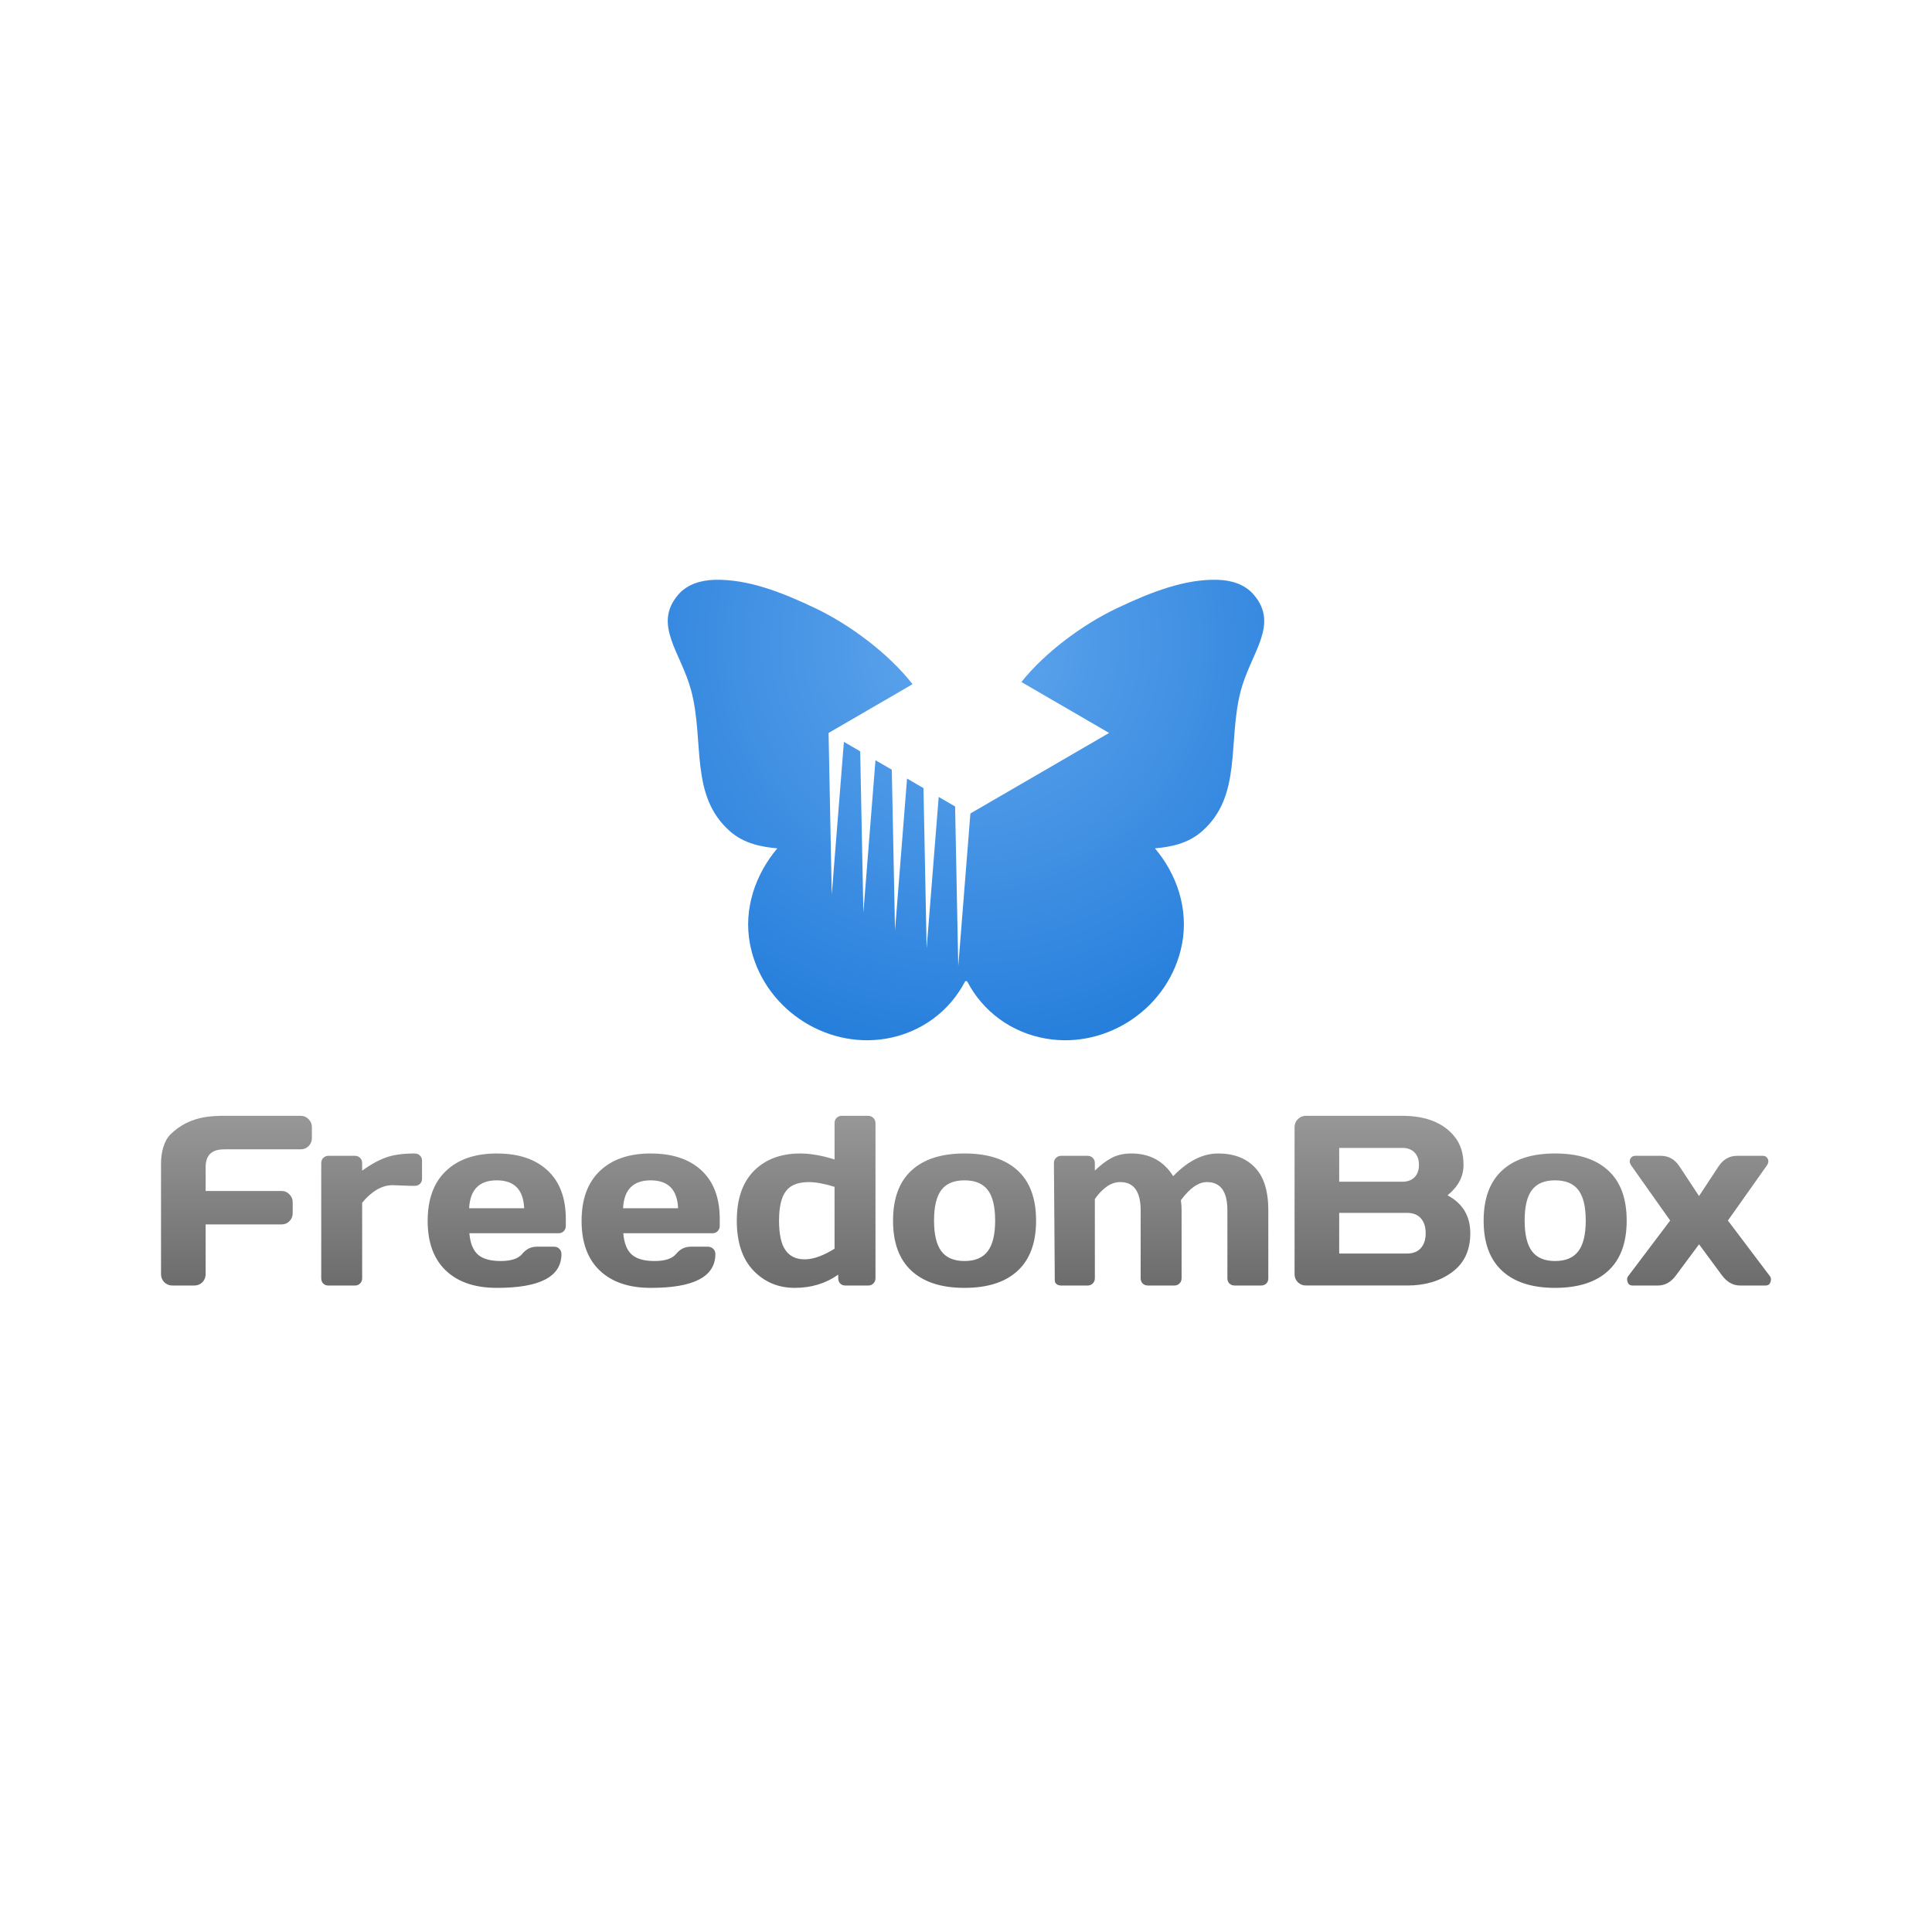 <?xml version="1.0" encoding="UTF-8" standalone="no"?>
<svg xmlns:dc="http://purl.org/dc/elements/1.1/" xmlns:cc="http://creativecommons.org/ns#" xmlns:rdf="http://www.w3.org/1999/02/22-rdf-syntax-ns#" xmlns:svg="http://www.w3.org/2000/svg" xmlns="http://www.w3.org/2000/svg" xmlns:xlink="http://www.w3.org/1999/xlink" xmlns:sodipodi="http://sodipodi.sourceforge.net/DTD/sodipodi-0.dtd" xmlns:inkscape="http://www.inkscape.org/namespaces/inkscape" id="svg14507" version="1.1" inkscape:version="0.92.4 (5da689c313, 2019-01-14)" sodipodi:docname="freedombox-ar21.svg" viewBox="0 0 120 60" height="1em" width="1em">
  <defs id="defs14509">
    <linearGradient inkscape:collect="always" xlink:href="#linearGradient10958-4" id="linearGradient14441" gradientUnits="userSpaceOnUse" gradientTransform="matrix(0.097,0,0,0.097,-1361.058,985.375)" x1="2677.066" y1="-1001.158" x2="2677.066" y2="-1126.505"/>
    <linearGradient inkscape:collect="always" id="linearGradient10958-4">
      <stop style="stop-color:#646464;stop-opacity:1" offset="0" id="stop10960-1"/>
      <stop style="stop-color:#969696;stop-opacity:1" offset="1" id="stop10962-1"/>
    </linearGradient>
    <radialGradient inkscape:collect="always" xlink:href="#linearGradient12651" id="radialGradient14443" gradientUnits="userSpaceOnUse" gradientTransform="matrix(-0.538,0.538,-0.537,-0.537,-727.34,964.453)" cx="245.802" cy="466.282" fx="245.802" fy="466.282" r="34.492"/>
    <linearGradient id="linearGradient12651">
      <stop id="stop12653" offset="0" style="stop-color:#61a6ed;stop-opacity:1"/>
      <stop id="stop12657" offset="1" style="stop-color:#257edb;stop-opacity:1"/>
    </linearGradient>
  </defs>
  <sodipodi:namedview id="base" pagecolor="#ffffff" bordercolor="#666666" borderopacity="1.0" inkscape:pageopacity="0.0" inkscape:pageshadow="2" inkscape:zoom="5.6" inkscape:cx="110.53199" inkscape:cy="33.234801" inkscape:document-units="px" inkscape:current-layer="layer1" showgrid="false" fit-margin-top="0" fit-margin-left="0" fit-margin-right="0" fit-margin-bottom="0" inkscape:window-width="1920" inkscape:window-height="1001" inkscape:window-x="-9" inkscape:window-y="-9" inkscape:window-maximized="1"/>
  <g inkscape:label="Layer 1" inkscape:groupmode="layer" id="layer1" transform="translate(1170,-838.434)">
    <g id="g833" transform="translate(0,2)">
      <path id="path4916-7" d="m -1155.962,875.739 c -0.998,-0.004 -2.297,0.046 -3.421,1.125 -0.449,0.431 -0.616,1.183 -0.616,1.826 v 6.882 c 0,0.201 0.069,0.369 0.206,0.507 0.137,0.132 0.303,0.2 0.494,0.2 h 1.38 c 0.191,0 0.353,-0.068 0.485,-0.2 0.137,-0.137 0.206,-0.306 0.206,-0.507 v -3.088 h 4.719 c 0.191,0 0.35,-0.065 0.482,-0.197 0.137,-0.137 0.206,-0.3 0.206,-0.491 v -0.701 c 0,-0.186 -0.069,-0.345 -0.206,-0.482 -0.132,-0.137 -0.291,-0.206 -0.482,-0.206 h -4.719 v -1.404 c -0.033,-1.133 0.76,-1.183 1.231,-1.183 h 4.677 c 0.191,10e-6 0.353,-0.065 0.485,-0.197 0.137,-0.137 0.206,-0.303 0.206,-0.494 v -0.692 c 0,-0.191 -0.069,-0.354 -0.206,-0.491 -0.132,-0.137 -0.294,-0.206 -0.485,-0.206 h -4.234 c -0.129,0 -0.267,9.7e-4 -0.409,0 z m 38.244,0 c -0.127,2e-5 -0.233,0.045 -0.322,0.133 -0.083,0.083 -0.124,0.189 -0.124,0.322 v 2.257 c -0.794,-0.25 -1.504,-0.373 -2.126,-0.373 -1.205,10e-6 -2.166,0.36 -2.881,1.08 -0.71,0.715 -1.065,1.746 -1.065,3.094 0,1.342 0.342,2.373 1.028,3.094 0.691,0.72 1.548,1.08 2.572,1.08 1.024,0 1.925,-0.273 2.699,-0.822 v 0.227 c 0,0.127 0.041,0.236 0.124,0.325 0.083,0.083 0.189,0.124 0.322,0.124 h 1.413 c 0.132,0 0.238,-0.041 0.322,-0.124 0.088,-0.088 0.134,-0.197 0.134,-0.325 v -9.636 c 0,-0.132 -0.045,-0.238 -0.134,-0.322 -0.083,-0.088 -0.189,-0.133 -0.322,-0.133 z m 28.826,0 c -0.191,2e-5 -0.357,0.069 -0.494,0.206 -0.137,0.137 -0.206,0.3 -0.206,0.491 v 9.151 c 0,0.191 0.069,0.354 0.206,0.491 0.137,0.132 0.303,0.2 0.494,0.2 h 6.318 c 1.093,0 2.014,-0.276 2.763,-0.825 0.754,-0.554 1.134,-1.36 1.134,-2.423 0,-1.063 -0.473,-1.849 -1.413,-2.354 0.661,-0.539 0.992,-1.166 0.992,-1.887 0,-0.725 -0.192,-1.321 -0.579,-1.786 -0.696,-0.843 -1.777,-1.265 -3.242,-1.265 z m 2.072,1.993 h 3.931 c 0.309,0 0.557,0.093 0.743,0.279 0.186,0.186 0.279,0.446 0.279,0.779 0,0.328 -0.093,0.584 -0.279,0.77 -0.186,0.181 -0.434,0.273 -0.743,0.273 h -3.931 z m -57.422,0.346 c -0.75,10e-6 -1.357,0.087 -1.823,0.264 -0.461,0.171 -0.941,0.438 -1.441,0.801 v -0.464 c 0,-0.132 -0.041,-0.238 -0.124,-0.322 -0.083,-0.088 -0.192,-0.133 -0.325,-0.133 h -1.647 c -0.127,10e-6 -0.233,0.045 -0.322,0.133 -0.083,0.083 -0.124,0.189 -0.124,0.322 v 7.152 c 0,0.132 0.041,0.241 0.124,0.325 0.083,0.083 0.189,0.124 0.322,0.124 h 1.647 c 0.127,0 0.232,-0.041 0.315,-0.124 0.088,-0.083 0.134,-0.192 0.134,-0.325 v -4.695 c 0.603,-0.725 1.234,-1.089 1.896,-1.089 l 1.131,0.043 h 0.237 c 0.132,0 0.241,-0.041 0.325,-0.124 0.088,-0.083 0.13,-0.189 0.13,-0.322 v -1.119 c 0,-0.127 -0.042,-0.232 -0.13,-0.315 -0.083,-0.088 -0.192,-0.13 -0.325,-0.13 z m 5.102,0 c -1.347,10e-6 -2.401,0.361 -3.16,1.086 -0.759,0.72 -1.137,1.755 -1.137,3.103 0,1.342 0.377,2.369 1.131,3.085 0.754,0.715 1.808,1.074 3.16,1.074 2.68,0.005 4.019,-0.696 4.019,-2.102 0,-0.132 -0.042,-0.238 -0.131,-0.322 -0.083,-0.088 -0.192,-0.133 -0.325,-0.133 h -1.095 c -0.353,0.005 -0.649,0.155 -0.889,0.449 -0.24,0.294 -0.686,0.44 -1.338,0.44 -0.652,0 -1.127,-0.138 -1.425,-0.412 -0.294,-0.274 -0.467,-0.711 -0.516,-1.313 h 5.535 c 0.132,10e-6 0.238,-0.041 0.322,-0.124 0.088,-0.088 0.133,-0.201 0.133,-0.334 v -0.419 c 0,-1.313 -0.377,-2.32 -1.131,-3.021 -0.754,-0.706 -1.807,-1.056 -3.154,-1.056 z m 9.56,0 c -1.347,10e-6 -2.401,0.361 -3.16,1.086 -0.759,0.72 -1.137,1.755 -1.137,3.103 0,1.342 0.377,2.369 1.131,3.085 0.754,0.715 1.808,1.074 3.16,1.074 2.68,0.005 4.019,-0.696 4.019,-2.102 0,-0.132 -0.045,-0.238 -0.134,-0.322 -0.083,-0.088 -0.189,-0.133 -0.322,-0.133 h -1.095 c -0.353,0.005 -0.649,0.155 -0.889,0.449 -0.24,0.294 -0.686,0.44 -1.338,0.44 -0.652,0 -1.13,-0.138 -1.429,-0.412 -0.294,-0.274 -0.464,-0.711 -0.512,-1.313 h 5.532 c 0.132,10e-6 0.241,-0.041 0.325,-0.124 0.088,-0.088 0.133,-0.201 0.134,-0.334 v -0.419 c -10e-5,-1.313 -0.377,-2.32 -1.131,-3.021 -0.754,-0.706 -1.807,-1.056 -3.154,-1.056 z m 19.486,0 c -1.431,10e-6 -2.526,0.35 -3.291,1.056 -0.764,0.701 -1.147,1.741 -1.147,3.118 0,1.372 0.382,2.409 1.147,3.115 0.764,0.706 1.86,1.059 3.291,1.059 1.436,0 2.536,-0.353 3.3,-1.059 0.764,-0.706 1.147,-1.743 1.147,-3.115 0,-1.377 -0.382,-2.417 -1.147,-3.118 -0.764,-0.706 -1.864,-1.056 -3.3,-1.056 z m 10.368,0 c -0.48,10e-6 -0.891,0.093 -1.234,0.279 -0.338,0.181 -0.685,0.443 -1.037,0.786 v -0.464 c 0,-0.132 -0.041,-0.238 -0.124,-0.322 -0.083,-0.088 -0.192,-0.133 -0.325,-0.133 h -1.647 c -0.127,10e-6 -0.233,0.045 -0.322,0.133 -0.083,0.083 -0.125,0.189 -0.124,0.322 l 0.052,7.152 c 10e-4,0.132 -0.011,0.241 0.072,0.325 0.083,0.083 0.189,0.124 0.322,0.124 h 1.647 c 0.127,0 0.232,-0.041 0.315,-0.124 0.088,-0.083 0.134,-0.192 0.134,-0.325 v -4.926 c 0.5,-0.701 1.021,-1.049 1.565,-1.049 0.853,-0.005 1.28,0.58 1.28,1.756 v 4.219 c 0,0.127 0.041,0.236 0.124,0.325 0.088,0.083 0.198,0.124 0.331,0.124 h 1.638 c 0.127,0 0.232,-0.041 0.315,-0.124 0.088,-0.083 0.134,-0.192 0.134,-0.325 v -4.219 c 0,-0.211 -0.013,-0.42 -0.043,-0.631 0.554,-0.75 1.088,-1.125 1.608,-1.125 0.853,-0.005 1.28,0.58 1.28,1.756 v 4.219 c 0,0.127 0.041,0.236 0.124,0.325 0.088,0.083 0.198,0.124 0.331,0.124 h 1.638 c 0.132,0 0.241,-0.041 0.325,-0.124 0.083,-0.083 0.124,-0.192 0.124,-0.325 v -4.219 c 0,-1.205 -0.279,-2.096 -0.837,-2.669 -0.554,-0.578 -1.312,-0.864 -2.272,-0.864 -0.955,-0.005 -1.888,0.465 -2.8,1.41 -0.588,-0.941 -1.452,-1.41 -2.593,-1.41 z m 26.315,0 c -1.431,10e-6 -2.527,0.35 -3.291,1.056 -0.764,0.701 -1.147,1.741 -1.147,3.118 0,1.372 0.382,2.409 1.147,3.115 0.764,0.706 1.86,1.059 3.291,1.059 1.435,0 2.536,-0.353 3.3,-1.059 0.764,-0.706 1.147,-1.743 1.147,-3.115 0,-1.377 -0.382,-2.417 -1.147,-3.118 -0.764,-0.706 -1.864,-1.056 -3.3,-1.056 z m 4.983,0.146 c -0.108,10e-6 -0.193,0.035 -0.252,0.103 -0.137,0.157 -0.126,0.337 0.03,0.543 l 2.387,3.373 -2.557,3.388 c -0.078,0.088 -0.118,0.169 -0.118,0.243 0,0.069 0.011,0.13 0.03,0.179 0.039,0.152 0.144,0.227 0.315,0.227 h 1.565 c 0.451,0 0.832,-0.218 1.14,-0.649 l 1.419,-1.911 1.41,1.911 c 0.314,0.431 0.696,0.649 1.147,0.649 h 1.565 c 0.172,0 0.276,-0.076 0.315,-0.227 0.02,-0.039 0.03,-0.096 0.03,-0.17 0,-0.078 -0.04,-0.164 -0.118,-0.252 l -2.557,-3.388 2.387,-3.373 c 0.157,-0.206 0.168,-0.386 0.03,-0.543 -0.059,-0.069 -0.141,-0.103 -0.249,-0.103 h -1.595 c -0.475,10e-6 -0.858,0.215 -1.147,0.646 l -1.219,1.853 -1.222,-1.853 c -0.289,-0.431 -0.671,-0.646 -1.147,-0.646 z m -70.719,1.523 c 1.088,10e-6 1.655,0.576 1.704,1.732 h -3.418 c 0.059,-1.156 0.631,-1.732 1.714,-1.732 z m 9.56,0 c 1.088,10e-6 1.655,0.576 1.704,1.732 h -3.418 c 0.059,-1.156 0.631,-1.732 1.714,-1.732 z m 19.492,0 c 0.656,10e-6 1.137,0.198 1.441,0.594 0.309,0.397 0.464,1.03 0.464,1.902 0,0.872 -0.155,1.509 -0.464,1.911 -0.304,0.402 -0.784,0.604 -1.441,0.604 -0.652,0 -1.128,-0.202 -1.432,-0.604 -0.304,-0.402 -0.458,-1.039 -0.458,-1.911 0,-0.872 0.154,-1.505 0.458,-1.902 0.304,-0.397 0.78,-0.594 1.432,-0.594 z m 36.683,0 c 0.656,10e-6 1.137,0.198 1.441,0.594 0.309,0.397 0.464,1.03 0.464,1.902 0,0.872 -0.155,1.509 -0.464,1.911 -0.304,0.402 -0.784,0.604 -1.441,0.604 -0.652,0 -1.128,-0.202 -1.432,-0.604 -0.304,-0.402 -0.458,-1.039 -0.458,-1.911 0,-0.872 0.154,-1.505 0.458,-1.902 0.304,-0.397 0.78,-0.594 1.432,-0.594 z m -46.348,0.109 c 0.431,10e-6 0.963,0.098 1.595,0.294 v 3.843 c -0.706,0.441 -1.325,0.661 -1.859,0.661 -0.529,0 -0.927,-0.191 -1.192,-0.573 -0.265,-0.382 -0.397,-0.991 -0.397,-1.829 0,-0.838 0.139,-1.446 0.419,-1.823 0.279,-0.382 0.758,-0.573 1.435,-0.573 z m 32.939,1.911 h 4.204 c 0.377,0 0.667,0.111 0.868,0.337 0.201,0.225 0.3,0.536 0.3,0.928 0,0.392 -0.099,0.7 -0.3,0.925 -0.201,0.225 -0.49,0.337 -0.868,0.337 h -4.204 z" style="font-style:normal;font-variant:normal;font-weight:bold;font-stretch:normal;font-size:155.076px;line-height:125%;font-family:'PT Sans';-inkscape-font-specification:'PT Sans Bold';text-align:start;letter-spacing:0px;word-spacing:0px;writing-mode:lr-tb;text-anchor:start;fill:url(#linearGradient14441);fill-opacity:1;stroke:none;stroke-width:0.097" inkscape:connector-curvature="0" sodipodi:nodetypes="cccscsscscscssccccscsssccsccsccccscscscssccccccccsscssccccccccccscscccccscccsssssscscccscccccccsscsccccscccccsccccsscsccccscccccsccccssssccccccscccsssssscsccsccsscccccsccssccsccccccssssccccccccscsscccsscccccccccccccccccccccccscsssccccscssscccccssscccscccccc"/>
      <path sodipodi:nodetypes="cccccsccccsccccczcccccccccccccccccczc" style="fill:url(#radialGradient14443);fill-opacity:1;stroke:none;stroke-width:0.074" d="m -1125.608,842.446 c -0.915,0.026 -1.725,0.306 -2.248,0.905 -1.633,1.873 0.165,3.615 0.789,5.984 0.833,3.161 -0.114,6.524 2.415,8.736 0.871,0.762 1.923,0.963 2.934,1.056 -1.329,1.566 -2.13,3.737 -1.694,5.968 0.764,3.905 4.623,6.504 8.45,5.851 2.183,-0.373 3.939,-1.71 4.895,-3.536 0.034,-0.06 0.116,-0.06 0.151,0 0.956,1.826 2.712,3.164 4.895,3.536 3.827,0.653 7.67,-1.947 8.434,-5.851 0.436,-2.231 -0.349,-4.402 -1.677,-5.968 1.011,-0.094 2.046,-0.294 2.917,-1.056 2.529,-2.213 1.582,-5.576 2.415,-8.736 0.624,-2.369 2.42,-4.111 0.786,-5.984 -0.522,-0.599 -1.313,-0.879 -2.229,-0.905 -2.014,-0.057 -4.112,0.751 -6.237,1.759 -2.126,1.008 -4.471,2.738 -5.947,4.59 l 5.447,3.164 -8.615,5.002 -0.754,9.49 -0.196,-9.927 -1.019,-0.591 -0.749,9.404 -0.196,-9.953 -1.021,-0.593 -0.747,9.434 -0.2,-9.983 -1.014,-0.589 -0.751,9.457 -0.198,-10.011 -1.012,-0.586 -0.754,9.485 -0.198,-10.039 5.216,-3.029 c -1.493,-1.915 -3.929,-3.718 -6.051,-4.725 -2.123,-1.008 -4.185,-1.804 -6.237,-1.759 z" id="path13218" inkscape:connector-curvature="0"/>
    </g>
  </g>
</svg>
